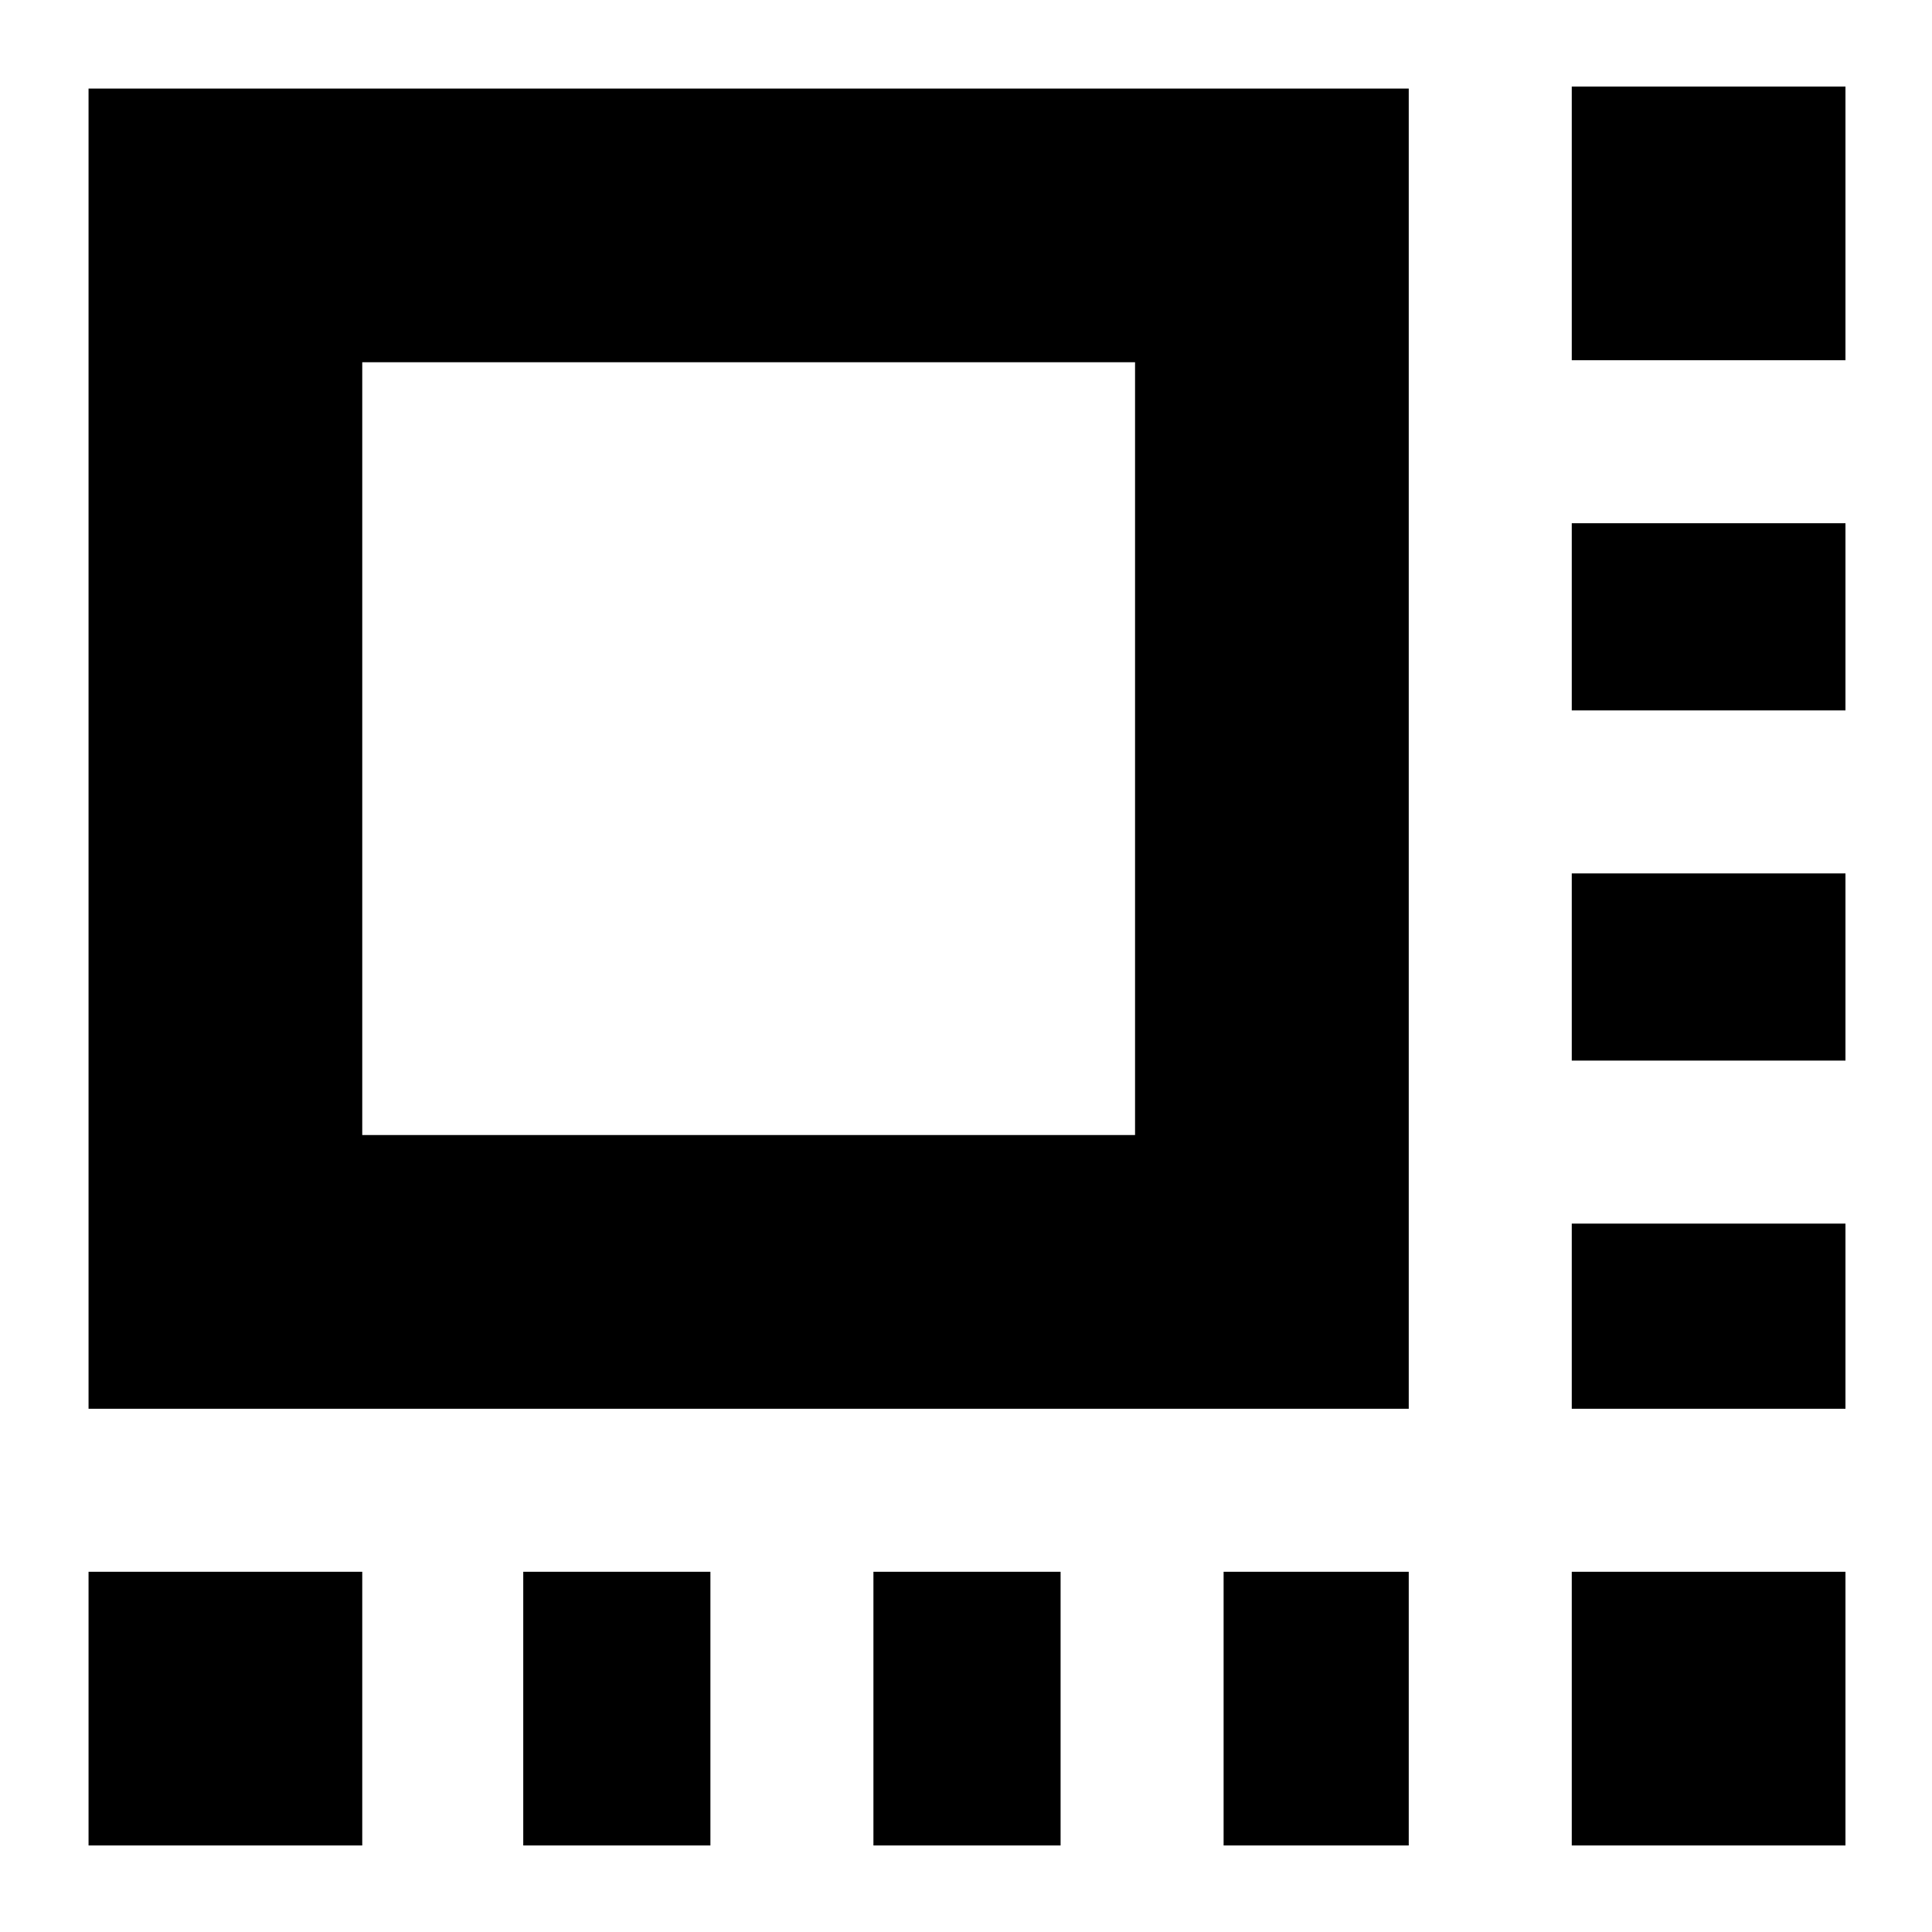 <svg xmlns="http://www.w3.org/2000/svg" height="24" viewBox="0 96 960 960" width="24"><path d="M44 1013V877h136v136H44Zm216 0V877h93v136h-93Zm174 0V877h93v136h-93Zm174 0V877h92v136h-92Zm173 0V877h136v136H781Zm0-217v-92h136v92H781Zm0-173v-93h136v93H781Zm0-174v-93h136v93H781Zm0-174V139h136v136H781ZM44 796V140h656v656H44Zm136-136h384V276H180v384Zm0 0V276v384Z"/></svg>
